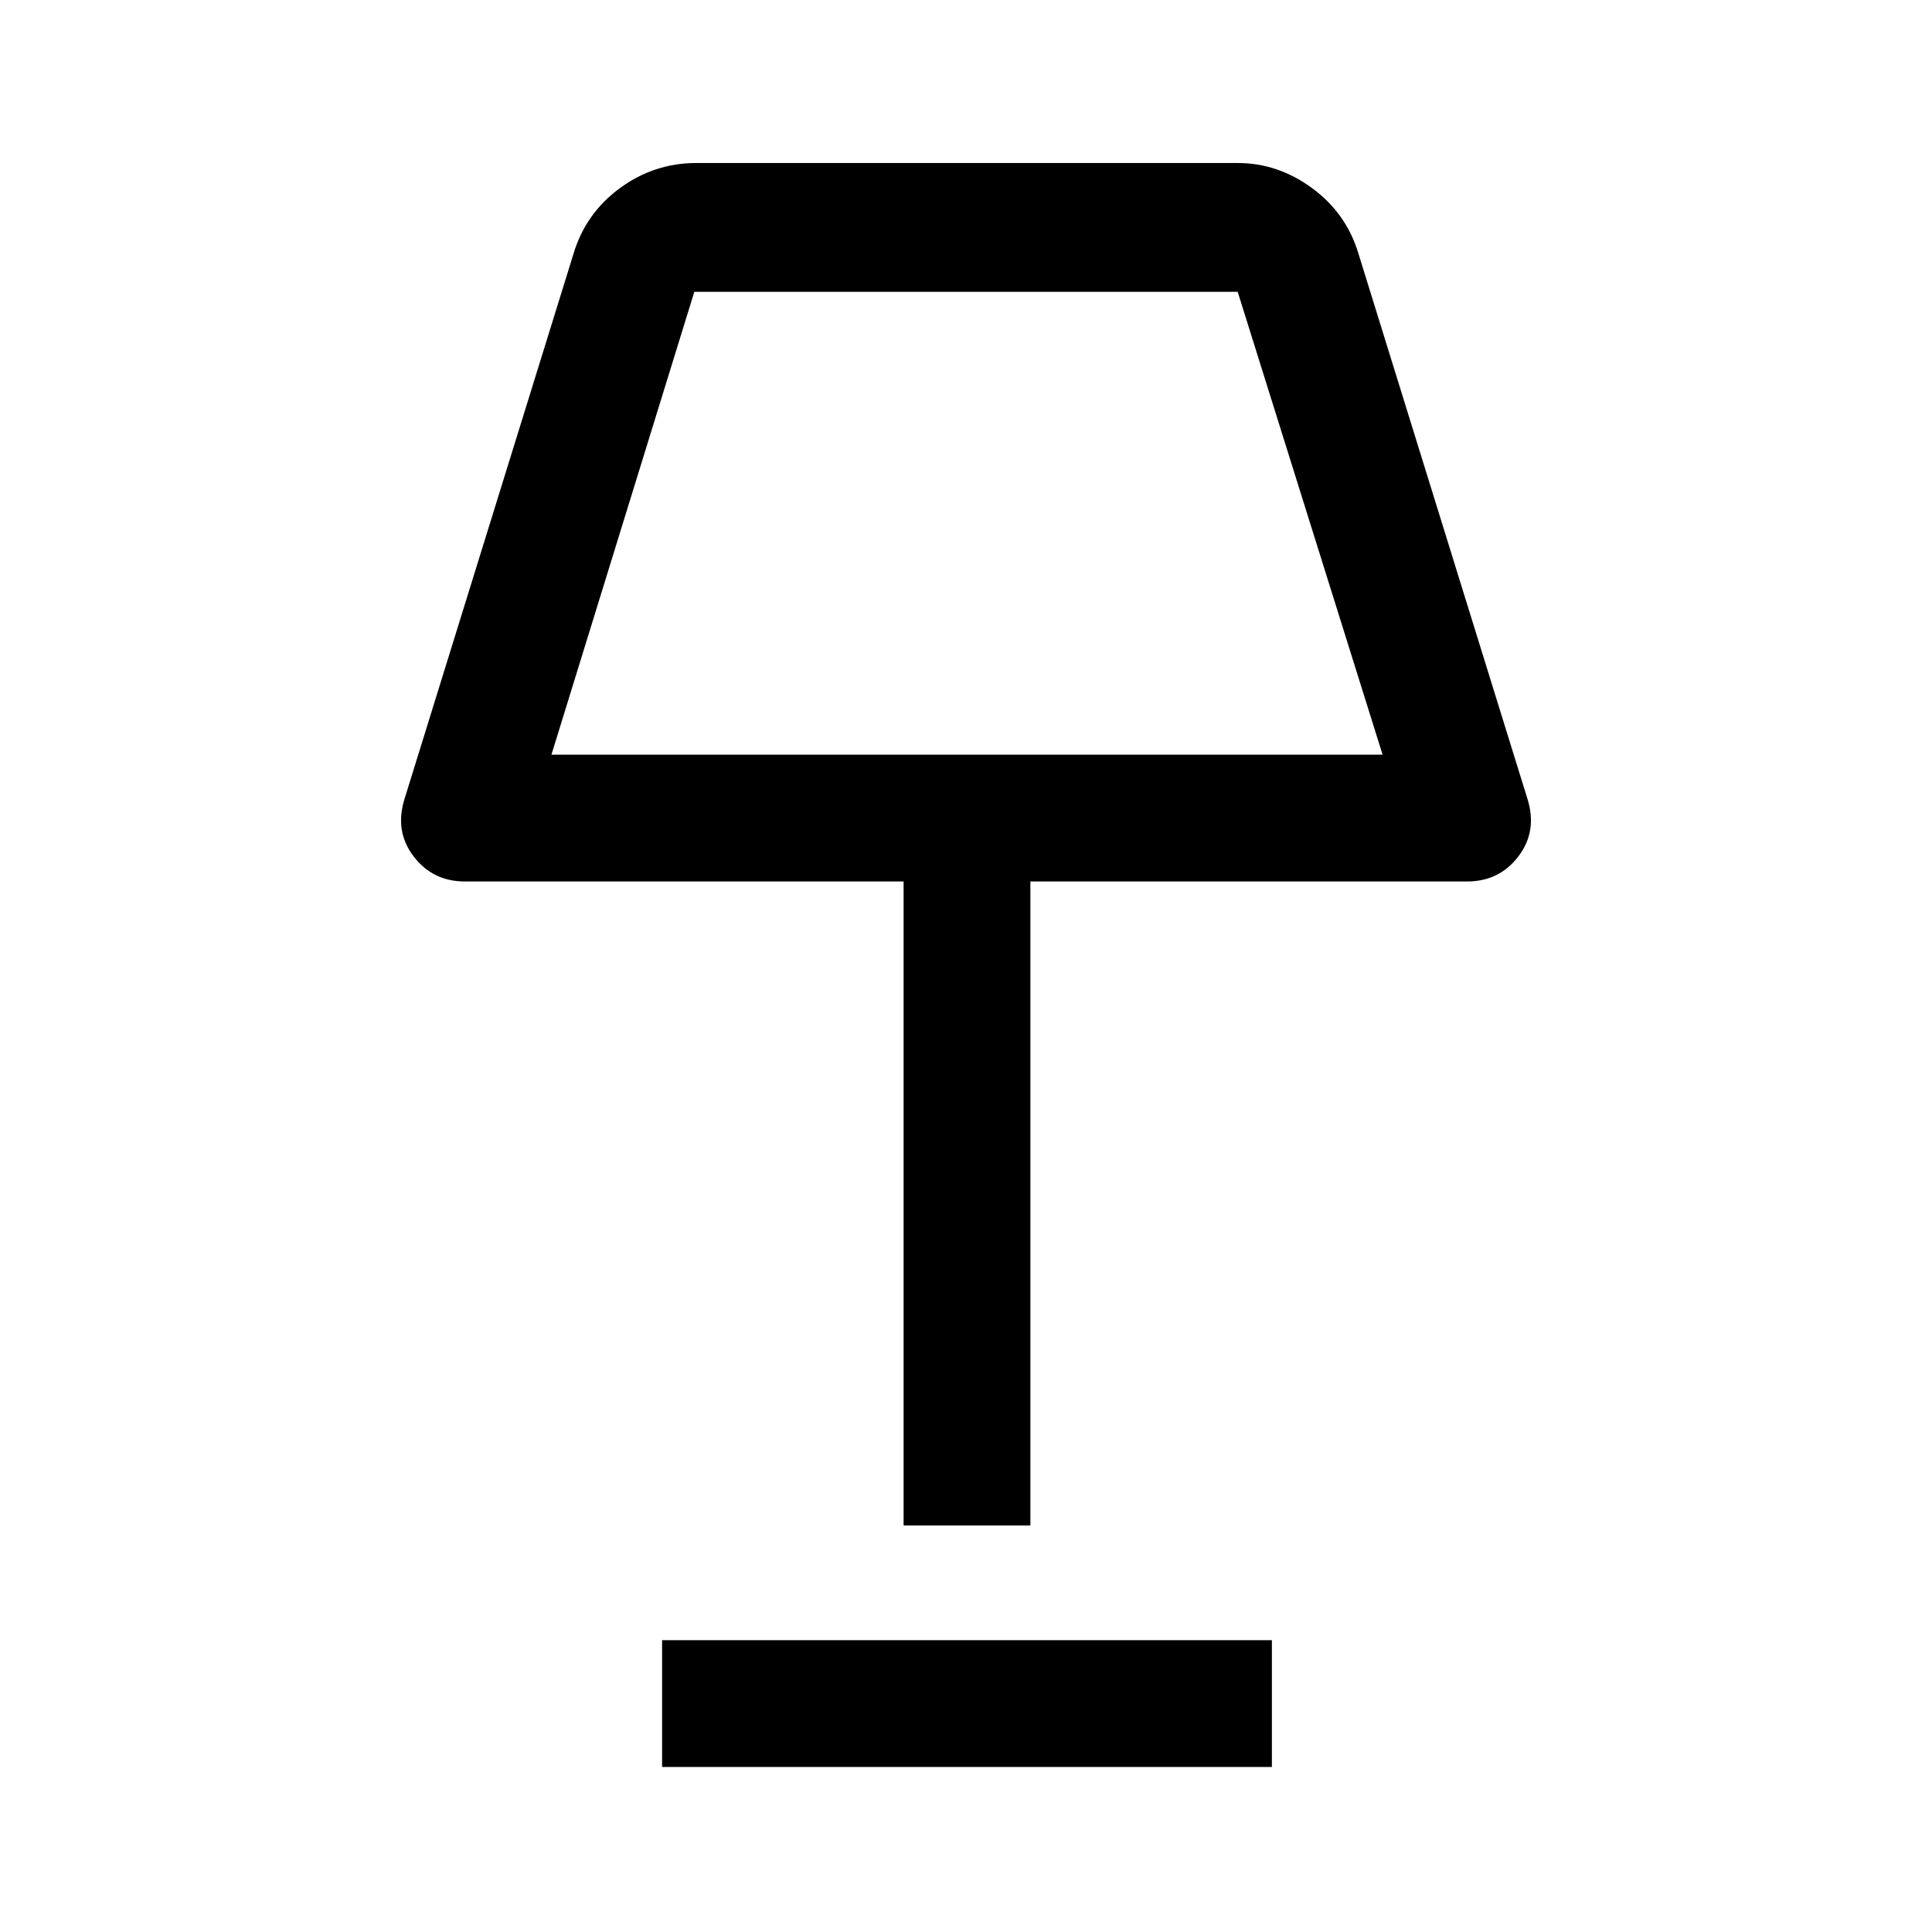 <svg xmlns="http://www.w3.org/2000/svg" height="40" width="40"><path d="M18.708 31.583V18.25H9.625q-.667 0-1.063-.521-.395-.521-.187-1.187l3.5-11.292q.25-.833.958-1.354.709-.521 1.584-.521h11.208q.833 0 1.542.521.708.521.958 1.354l3.5 11.292q.208.666-.187 1.187-.396.521-1.063.521h-9.042v13.333Zm-7.291-15.958h17.208l-3-9.583h-11.25Zm2.291 20.958v-2.625h12.625v2.625ZM20 10.833Z"/></svg>